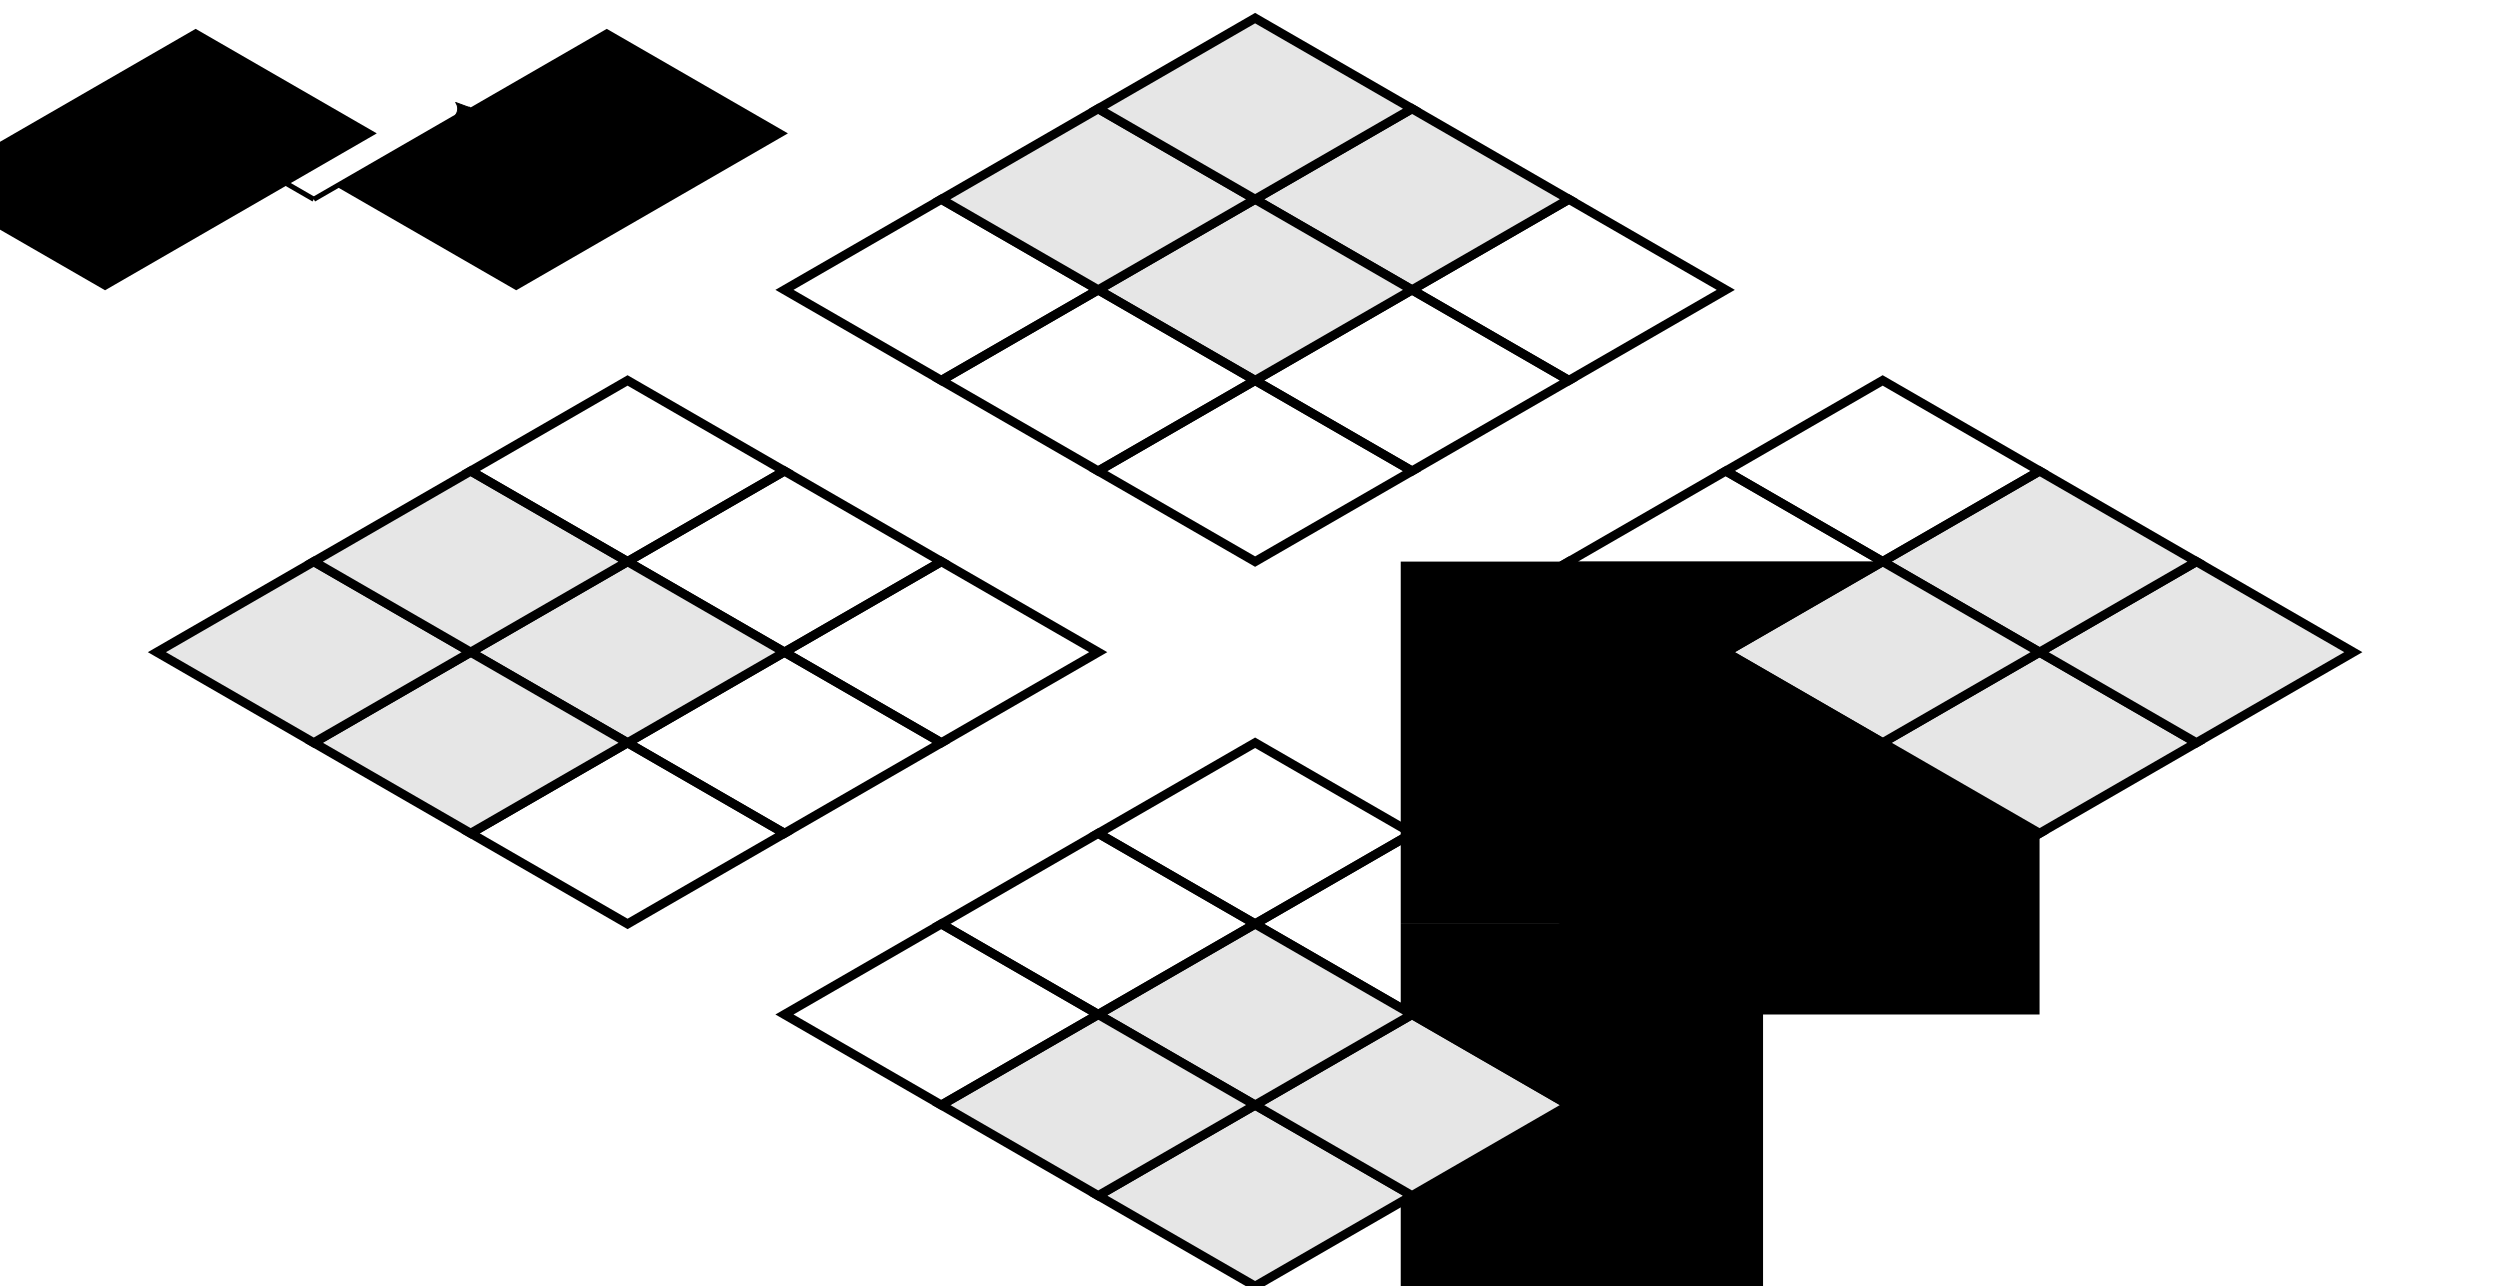 <?xml version="1.0" encoding="UTF-8" standalone="no"?>
<!-- Created with Inkscape (http://www.inkscape.org/) -->

<svg
   xmlns:dc="http://purl.org/dc/elements/1.1/"
   xmlns:cc="http://creativecommons.org/ns#"
   xmlns:rdf="http://www.w3.org/1999/02/22-rdf-syntax-ns#"
   xmlns:svg="http://www.w3.org/2000/svg"
   xmlns="http://www.w3.org/2000/svg"
   xmlns:sodipodi="http://sodipodi.sourceforge.net/DTD/sodipodi-0.dtd"
   xmlns:inkscape="http://www.inkscape.org/namespaces/inkscape"
   width="138mm"
   height="71mm"
   viewBox="0 0 488.976 251.575"
   id="svg4174"
   version="1.1"
   inkscape:version="0.91 r13725"
   sodipodi:docname="overlap_diagonal_isometric.svg">
  <defs
     id="defs4176">
    <marker
       inkscape:stockid="Arrow2Lend"
       orient="auto"
       refY="0"
       refX="0"
       id="Arrow2Lend"
       style="overflow:visible"
       inkscape:isstock="true">
      <path
         inkscape:connector-curvature="0"
         id="path4451"
         style="fill:#000000;fill-opacity:1;fill-rule:evenodd;stroke:#000000;stroke-width:0.625;stroke-linejoin:round;stroke-opacity:1"
         d="M 8.719,4.034 -2.207,0.016 8.719,-4.002 c -1.745,2.372 -1.735,5.617 -6e-7,8.035 z"
         transform="matrix(-1.1,0,0,-1.1,-1.1,0)" />
    </marker>
    <marker
       inkscape:stockid="Arrow2Lend"
       orient="auto"
       refY="0"
       refX="0"
       id="Arrow2Lend-0"
       style="overflow:visible"
       inkscape:isstock="true">
      <path
         inkscape:connector-curvature="0"
         id="path4451-8"
         style="fill:#000000;fill-opacity:1;fill-rule:evenodd;stroke:#000000;stroke-width:0.625;stroke-linejoin:round;stroke-opacity:1"
         d="M 8.719,4.034 -2.207,0.016 8.719,-4.002 c -1.745,2.372 -1.735,5.617 -6e-7,8.035 z"
         transform="matrix(-1.1,0,0,-1.1,-1.1,0)" />
    </marker>
  </defs>
  <sodipodi:namedview
     id="base"
     pagecolor="#ffffff"
     bordercolor="#666666"
     borderopacity="1.0"
     inkscape:pageopacity="0.0"
     inkscape:pageshadow="2"
     inkscape:zoom="1.1824609"
     inkscape:cx="359.60082"
     inkscape:cy="125.46604"
     inkscape:document-units="mm"
     inkscape:current-layer="g4861-94"
     showgrid="true"
     inkscape:window-width="1855"
     inkscape:window-height="1176"
     inkscape:window-x="65"
     inkscape:window-y="24"
     inkscape:window-maximized="1"
     inkscape:snap-grids="true"
     inkscape:snap-to-guides="false"
     inkscape:snap-bbox="true"
     inkscape:bbox-nodes="true"
     inkscape:object-nodes="true"
     inkscape:snap-object-midpoints="true"
     inkscape:snap-global="true">
    <inkscape:grid
       type="axonomgrid"
       id="grid4218"
       units="mm"
       empspacing="5"
       spacingy="35.433" />
  </sodipodi:namedview>
  <g
     inkscape:label="Layer 1"
     inkscape:groupmode="layer"
     id="layer1"
     transform="translate(0,-800.787)">
    <flowRoot
       xml:space="preserve"
       id="flowRoot4207"
       style="font-style:normal;font-weight:normal;font-size:40px;line-height:125%;font-family:sans-serif;text-align:center;letter-spacing:0px;word-spacing:0px;writing-mode:lr-tb;text-anchor:middle;fill:#000000;fill-opacity:1;stroke:none;stroke-width:1px;stroke-linecap:butt;stroke-linejoin:miter;stroke-opacity:1"
       transform="translate(61.372,70.866)"><flowRegion
         id="flowRegion4209"><rect
           id="rect4211"
           width="70.866"
           height="70.866"
           x="212.598"
           y="910.63" /></flowRegion><flowPara
         id="flowPara4213" /></flowRoot>    <flowRoot
       xml:space="preserve"
       id="flowRoot4233"
       style="font-style:normal;font-weight:normal;font-size:15px;line-height:125%;font-family:sans-serif;text-align:center;letter-spacing:0px;word-spacing:0px;writing-mode:lr-tb;text-anchor:middle;fill:#000000;fill-opacity:1;stroke:none;stroke-width:1px;stroke-linecap:butt;stroke-linejoin:miter;stroke-opacity:1"
       transform="translate(61.372,70.866)"><flowRegion
         id="flowRegion4235"><rect
           id="rect4237"
           width="106.299"
           height="70.866"
           x="212.598"
           y="839.764"
           style="font-size:15px" /></flowRegion><flowPara
         id="flowPara4239" /></flowRoot>    <flowRoot
       xml:space="preserve"
       id="flowRoot4245"
       style="font-style:normal;font-weight:normal;font-size:15px;line-height:125%;font-family:sans-serif;text-align:center;letter-spacing:0px;word-spacing:0px;writing-mode:lr-tb;text-anchor:middle;fill:#000000;fill-opacity:1;stroke:none;stroke-width:1px;stroke-linecap:butt;stroke-linejoin:miter;stroke-opacity:1"
       transform="translate(61.372,70.866)"><flowRegion
         id="flowRegion4247"><rect
           id="rect4249"
           width="92.058"
           height="88.583"
           x="245.488"
           y="839.764"
           style="font-size:15px" /></flowRegion><flowPara
         id="flowPara4251" /></flowRoot>    <g
       id="g4385"
       transform="translate(92.058,-124.016)">
      <g
         id="g4861-94"
         transform="translate(-337.545,17.717)">
        <g
           id="g4400"
           transform="translate(-230.145,434.055)">
          <path
             inkscape:connector-curvature="0"
             id="path4424"
             d="m 537.004,512.008 c 30.686,-17.717 30.686,-17.717 30.686,-17.717"
             style="fill:none;fill-rule:evenodd;stroke:#000000;stroke-width:0.999;stroke-linecap:butt;stroke-linejoin:miter;stroke-miterlimit:4;stroke-dasharray:none;stroke-opacity:1;marker-end:url(#Arrow2Lend)" />
          <path
             sodipodi:nodetypes="cc"
             inkscape:connector-curvature="0"
             id="path4424-8"
             d="M 537.004,512.008 506.318,494.291"
             style="fill:none;fill-rule:evenodd;stroke:#000000;stroke-width:0.999;stroke-linecap:butt;stroke-linejoin:miter;stroke-miterlimit:4;stroke-dasharray:none;stroke-opacity:1;marker-end:url(#Arrow2Lend-0)" />
          <flowRoot
             transform="matrix(0.866,-0.5,1,0.577,-466.906,142.44)"
             style="font-style:normal;font-weight:normal;font-size:40px;line-height:125%;font-family:sans-serif;text-align:center;letter-spacing:0px;word-spacing:0px;writing-mode:lr-tb;text-anchor:middle;fill:#000000;fill-opacity:1;stroke:none;stroke-width:1px;stroke-linecap:butt;stroke-linejoin:miter;stroke-opacity:1"
             id="flowRoot4253-18-58-07-8-9-5"
             xml:space="preserve"><flowRegion
               id="flowRegion4255-964-6-5-6-35-7"><rect
                 y="822.047"
                 x="214.802"
                 height="35.433"
                 width="61.372"
                 id="rect4257-33-2-870-8-70-4" /></flowRegion><flowPara
               style="font-size:15px"
               id="flowPara4259-38-84-4-38-81-1">X<flowSpan
   id="flowSpan4471-85"
   style="font-size:65%;baseline-shift:sub" /></flowPara></flowRoot>          <flowRoot
             transform="matrix(0.866,-0.5,1,0.577,-547.319,142.44)"
             style="font-style:normal;font-weight:normal;font-size:40px;line-height:125%;font-family:sans-serif;text-align:center;letter-spacing:0px;word-spacing:0px;writing-mode:lr-tb;text-anchor:middle;fill:#000000;fill-opacity:1;stroke:none;stroke-width:1px;stroke-linecap:butt;stroke-linejoin:miter;stroke-opacity:1"
             id="flowRoot4253-18-58-07-8-9-5-9"
             xml:space="preserve"><flowRegion
               id="flowRegion4255-964-6-5-6-35-7-7"><rect
                 y="822.047"
                 x="214.802"
                 height="35.433"
                 width="61.372"
                 id="rect4257-33-2-870-8-70-4-5" /></flowRegion><flowPara
               style="font-size:15px"
               id="flowPara4259-38-84-4-38-81-1-3">Y</flowPara></flowRoot>        </g>
      </g>
    </g>
    <g
       id="g4303"
       transform="translate(-122.744,531.496)">
      <path
         inkscape:connector-curvature="0"
         id="path4243-3-2-91-88-5-7"
         d="m 368.231,379.134 30.686,-17.717 -30.686,-17.717 -30.686,17.717 z"
         style="fill:none;fill-rule:evenodd;stroke:#000000;stroke-width:1.772;stroke-linecap:square;stroke-linejoin:miter;stroke-miterlimit:4;stroke-dasharray:none;stroke-opacity:1"
         sodipodi:nodetypes="ccccc" />
      <path
         inkscape:connector-curvature="0"
         id="path4243-3-2-91-88-5-7-0"
         d="m 398.917,361.417 30.686,-17.717 -30.686,-17.717 -30.686,17.717 z"
         style="fill:none;fill-rule:evenodd;stroke:#000000;stroke-width:1.772;stroke-linecap:square;stroke-linejoin:miter;stroke-miterlimit:4;stroke-dasharray:none;stroke-opacity:1"
         sodipodi:nodetypes="ccccc" />
      <path
         inkscape:connector-curvature="0"
         id="path4243-3-2-91-88-5-7-3"
         d="m 429.603,343.701 30.686,-17.717 -30.686,-17.717 -30.686,17.717 z"
         style="fill:none;fill-rule:evenodd;stroke:#000000;stroke-width:1.772;stroke-linecap:square;stroke-linejoin:miter;stroke-miterlimit:4;stroke-dasharray:none;stroke-opacity:1"
         sodipodi:nodetypes="ccccc" />
      <path
         inkscape:connector-curvature="0"
         id="path4243-3-2-91-88-5-7-09"
         d="m 398.917,325.984 30.686,-17.717 -30.686,-17.717 -30.686,17.717 z"
         style="fill:#e6e6e6;fill-opacity:1;fill-rule:evenodd;stroke:#000000;stroke-width:1.772;stroke-linecap:square;stroke-linejoin:miter;stroke-miterlimit:4;stroke-dasharray:none;stroke-opacity:1"
         sodipodi:nodetypes="ccccc" />
      <path
         inkscape:connector-curvature="0"
         id="path4243-3-2-91-88-5-7-2"
         d="m 368.231,343.701 30.686,-17.717 -30.686,-17.717 -30.686,17.717 z"
         style="fill:#e6e6e6;fill-opacity:1;fill-rule:evenodd;stroke:#000000;stroke-width:1.772;stroke-linecap:square;stroke-linejoin:miter;stroke-miterlimit:4;stroke-dasharray:none;stroke-opacity:1"
         sodipodi:nodetypes="ccccc" />
      <path
         inkscape:connector-curvature="0"
         id="path4243-3-2-91-88-5-7-5"
         d="m 337.545,361.417 30.686,-17.717 -30.686,-17.717 -30.686,17.717 z"
         style="fill:none;fill-rule:evenodd;stroke:#000000;stroke-width:1.772;stroke-linecap:square;stroke-linejoin:miter;stroke-miterlimit:4;stroke-dasharray:none;stroke-opacity:1"
         sodipodi:nodetypes="ccccc" />
      <path
         inkscape:connector-curvature="0"
         id="path4243-3-2-91-88-5-7-4"
         d="m 306.859,343.701 30.686,-17.717 -30.686,-17.717 -30.686,17.717 z"
         style="fill:none;fill-rule:evenodd;stroke:#000000;stroke-width:1.772;stroke-linecap:square;stroke-linejoin:miter;stroke-miterlimit:4;stroke-dasharray:none;stroke-opacity:1"
         sodipodi:nodetypes="ccccc" />
      <path
         inkscape:connector-curvature="0"
         id="path4243-3-2-91-88-5-7-05"
         d="m 337.545,325.984 30.686,-17.717 -30.686,-17.717 -30.686,17.717 z"
         style="fill:#e6e6e6;fill-opacity:1;fill-rule:evenodd;stroke:#000000;stroke-width:1.772;stroke-linecap:square;stroke-linejoin:miter;stroke-miterlimit:4;stroke-dasharray:none;stroke-opacity:1"
         sodipodi:nodetypes="ccccc" />
      <path
         inkscape:connector-curvature="0"
         id="path4243-3-2-91-88-5-7-9"
         d="m 368.231,308.268 30.686,-17.717 -30.686,-17.717 -30.686,17.717 z"
         style="fill:#e6e6e6;fill-opacity:1;fill-rule:evenodd;stroke:#000000;stroke-width:1.772;stroke-linecap:square;stroke-linejoin:miter;stroke-miterlimit:4;stroke-dasharray:none;stroke-opacity:1"
         sodipodi:nodetypes="ccccc" />
    </g>
    <g
       id="g4314"
       transform="translate(-2.6233572e-7,602.362)">
      <path
         inkscape:connector-curvature="0"
         id="path4243-3-2-91-88-5-7-46"
         d="M 122.744,379.134 153.43,361.417 122.744,343.701 92.058,361.417 Z"
         style="fill:none;fill-rule:evenodd;stroke:#000000;stroke-width:1.772;stroke-linecap:square;stroke-linejoin:miter;stroke-miterlimit:4;stroke-dasharray:none;stroke-opacity:1"
         sodipodi:nodetypes="ccccc" />
      <path
         inkscape:connector-curvature="0"
         id="path4243-3-2-91-88-5-7-0-9"
         d="m 153.43,361.417 30.686,-17.717 -30.686,-17.717 -30.686,17.717 z"
         style="fill:none;fill-rule:evenodd;stroke:#000000;stroke-width:1.772;stroke-linecap:square;stroke-linejoin:miter;stroke-miterlimit:4;stroke-dasharray:none;stroke-opacity:1"
         sodipodi:nodetypes="ccccc" />
      <path
         inkscape:connector-curvature="0"
         id="path4243-3-2-91-88-5-7-3-2"
         d="m 184.116,343.701 30.686,-17.717 -30.686,-17.717 -30.686,17.717 z"
         style="fill:none;fill-rule:evenodd;stroke:#000000;stroke-width:1.772;stroke-linecap:square;stroke-linejoin:miter;stroke-miterlimit:4;stroke-dasharray:none;stroke-opacity:1"
         sodipodi:nodetypes="ccccc" />
      <path
         inkscape:connector-curvature="0"
         id="path4243-3-2-91-88-5-7-09-2"
         d="m 153.43,325.984 30.686,-17.717 -30.686,-17.717 -30.686,17.717 z"
         style="fill:none;fill-rule:evenodd;stroke:#000000;stroke-width:1.772;stroke-linecap:square;stroke-linejoin:miter;stroke-miterlimit:4;stroke-dasharray:none;stroke-opacity:1"
         sodipodi:nodetypes="ccccc" />
      <path
         inkscape:connector-curvature="0"
         id="path4243-3-2-91-88-5-7-2-4"
         d="M 122.744,343.701 153.43,325.984 122.744,308.268 92.058,325.984 Z"
         style="fill:#e6e6e6;fill-opacity:1;fill-rule:evenodd;stroke:#000000;stroke-width:1.772;stroke-linecap:square;stroke-linejoin:miter;stroke-miterlimit:4;stroke-dasharray:none;stroke-opacity:1"
         sodipodi:nodetypes="ccccc" />
      <path
         inkscape:connector-curvature="0"
         id="path4243-3-2-91-88-5-7-5-7"
         d="M 92.058,361.417 122.744,343.701 92.058,325.984 61.372,343.701 Z"
         style="fill:#e6e6e6;fill-opacity:1;fill-rule:evenodd;stroke:#000000;stroke-width:1.772;stroke-linecap:square;stroke-linejoin:miter;stroke-miterlimit:4;stroke-dasharray:none;stroke-opacity:1"
         sodipodi:nodetypes="ccccc" />
      <path
         inkscape:connector-curvature="0"
         id="path4243-3-2-91-88-5-7-4-7"
         d="m 61.372,343.701 30.686,-17.717 -30.686,-17.717 -30.686,17.717 z"
         style="fill:#e6e6e6;fill-opacity:1;fill-rule:evenodd;stroke:#000000;stroke-width:1.772;stroke-linecap:square;stroke-linejoin:miter;stroke-miterlimit:4;stroke-dasharray:none;stroke-opacity:1"
         sodipodi:nodetypes="ccccc" />
      <path
         inkscape:connector-curvature="0"
         id="path4243-3-2-91-88-5-7-05-5"
         d="M 92.058,325.984 122.744,308.268 92.058,290.551 61.372,308.268 Z"
         style="fill:#e6e6e6;fill-opacity:1;fill-rule:evenodd;stroke:#000000;stroke-width:1.772;stroke-linecap:square;stroke-linejoin:miter;stroke-miterlimit:4;stroke-dasharray:none;stroke-opacity:1"
         sodipodi:nodetypes="ccccc" />
      <path
         inkscape:connector-curvature="0"
         id="path4243-3-2-91-88-5-7-9-4"
         d="M 122.744,308.268 153.43,290.551 122.744,272.835 92.058,290.551 Z"
         style="fill:none;fill-rule:evenodd;stroke:#000000;stroke-width:1.772;stroke-linecap:square;stroke-linejoin:miter;stroke-miterlimit:4;stroke-dasharray:none;stroke-opacity:1"
         sodipodi:nodetypes="ccccc" />
    </g>
    <g
       id="g4292"
       transform="translate(-1.2623357e-6,744.095)">
      <path
         inkscape:connector-curvature="0"
         id="path4243-3-2-91-88-5-7-8"
         d="m 368.231,237.402 30.686,-17.717 -30.686,-17.717 -30.686,17.717 z"
         style="fill:none;fill-rule:evenodd;stroke:#000000;stroke-width:1.772;stroke-linecap:square;stroke-linejoin:miter;stroke-miterlimit:4;stroke-dasharray:none;stroke-opacity:1"
         sodipodi:nodetypes="ccccc" />
      <path
         inkscape:connector-curvature="0"
         id="path4243-3-2-91-88-5-7-0-1"
         d="m 398.917,219.685 30.686,-17.717 -30.686,-17.717 -30.686,17.717 z"
         style="fill:#e6e6e6;fill-opacity:1;fill-rule:evenodd;stroke:#000000;stroke-width:1.772;stroke-linecap:square;stroke-linejoin:miter;stroke-miterlimit:4;stroke-dasharray:none;stroke-opacity:1"
         sodipodi:nodetypes="ccccc" />
      <path
         inkscape:connector-curvature="0"
         id="path4243-3-2-91-88-5-7-3-28"
         d="m 429.603,201.968 30.686,-17.717 -30.686,-17.717 -30.686,17.717 z"
         style="fill:#e6e6e6;fill-opacity:1;fill-rule:evenodd;stroke:#000000;stroke-width:1.772;stroke-linecap:square;stroke-linejoin:miter;stroke-miterlimit:4;stroke-dasharray:none;stroke-opacity:1"
         sodipodi:nodetypes="ccccc" />
      <path
         inkscape:connector-curvature="0"
         id="path4243-3-2-91-88-5-7-09-9"
         d="m 398.917,184.252 30.686,-17.717 -30.686,-17.717 -30.686,17.717 z"
         style="fill:#e6e6e6;fill-opacity:1;fill-rule:evenodd;stroke:#000000;stroke-width:1.772;stroke-linecap:square;stroke-linejoin:miter;stroke-miterlimit:4;stroke-dasharray:none;stroke-opacity:1"
         sodipodi:nodetypes="ccccc" />
      <path
         inkscape:connector-curvature="0"
         id="path4243-3-2-91-88-5-7-2-3"
         d="m 368.231,201.968 30.686,-17.717 -30.686,-17.717 -30.686,17.717 z"
         style="fill:#e6e6e6;fill-opacity:1;fill-rule:evenodd;stroke:#000000;stroke-width:1.772;stroke-linecap:square;stroke-linejoin:miter;stroke-miterlimit:4;stroke-dasharray:none;stroke-opacity:1"
         sodipodi:nodetypes="ccccc" />
      <path
         inkscape:connector-curvature="0"
         id="path4243-3-2-91-88-5-7-5-6"
         d="m 337.545,219.685 30.686,-17.717 -30.686,-17.717 -30.686,17.717 z"
         style="fill:none;fill-rule:evenodd;stroke:#000000;stroke-width:1.772;stroke-linecap:square;stroke-linejoin:miter;stroke-miterlimit:4;stroke-dasharray:none;stroke-opacity:1"
         sodipodi:nodetypes="ccccc" />
      <path
         inkscape:connector-curvature="0"
         id="path4243-3-2-91-88-5-7-4-8"
         d="m 306.859,201.968 30.686,-17.717 -30.686,-17.717 -30.686,17.717 z"
         style="fill:none;fill-rule:evenodd;stroke:#000000;stroke-width:1.772;stroke-linecap:square;stroke-linejoin:miter;stroke-miterlimit:4;stroke-dasharray:none;stroke-opacity:1"
         sodipodi:nodetypes="ccccc" />
      <path
         inkscape:connector-curvature="0"
         id="path4243-3-2-91-88-5-7-05-0"
         d="m 337.545,184.252 30.686,-17.717 -30.686,-17.717 -30.686,17.717 z"
         style="fill:none;fill-rule:evenodd;stroke:#000000;stroke-width:1.772;stroke-linecap:square;stroke-linejoin:miter;stroke-miterlimit:4;stroke-dasharray:none;stroke-opacity:1"
         sodipodi:nodetypes="ccccc" />
      <path
         inkscape:connector-curvature="0"
         id="path4243-3-2-91-88-5-7-9-2"
         d="m 368.231,166.535 30.686,-17.717 -30.686,-17.717 -30.686,17.717 z"
         style="fill:none;fill-rule:evenodd;stroke:#000000;stroke-width:1.772;stroke-linecap:square;stroke-linejoin:miter;stroke-miterlimit:4;stroke-dasharray:none;stroke-opacity:1"
         sodipodi:nodetypes="ccccc" />
    </g>
    <g
       id="g4325"
       transform="translate(122.744,814.961)">
      <path
         inkscape:connector-curvature="0"
         id="path4243-3-2-91-88-5-7-46-1"
         d="m 122.744,237.402 30.686,-17.717 -30.686,-17.717 -30.686,17.717 z"
         style="fill:#e6e6e6;fill-opacity:1;fill-rule:evenodd;stroke:#000000;stroke-width:1.772;stroke-linecap:square;stroke-linejoin:miter;stroke-miterlimit:4;stroke-dasharray:none;stroke-opacity:1"
         sodipodi:nodetypes="ccccc" />
      <path
         inkscape:connector-curvature="0"
         id="path4243-3-2-91-88-5-7-0-9-0"
         d="m 153.43,219.685 30.686,-17.717 -30.686,-17.717 -30.686,17.717 z"
         style="fill:#e6e6e6;fill-opacity:1;fill-rule:evenodd;stroke:#000000;stroke-width:1.772;stroke-linecap:square;stroke-linejoin:miter;stroke-miterlimit:4;stroke-dasharray:none;stroke-opacity:1"
         sodipodi:nodetypes="ccccc" />
      <path
         inkscape:connector-curvature="0"
         id="path4243-3-2-91-88-5-7-3-2-5"
         d="m 184.116,201.968 30.686,-17.717 -30.686,-17.717 -30.686,17.717 z"
         style="fill:none;fill-rule:evenodd;stroke:#000000;stroke-width:1.772;stroke-linecap:square;stroke-linejoin:miter;stroke-miterlimit:4;stroke-dasharray:none;stroke-opacity:1"
         sodipodi:nodetypes="ccccc" />
      <path
         inkscape:connector-curvature="0"
         id="path4243-3-2-91-88-5-7-09-2-1"
         d="m 153.43,184.252 30.686,-17.717 -30.686,-17.717 -30.686,17.717 z"
         style="fill:none;fill-rule:evenodd;stroke:#000000;stroke-width:1.772;stroke-linecap:square;stroke-linejoin:miter;stroke-miterlimit:4;stroke-dasharray:none;stroke-opacity:1"
         sodipodi:nodetypes="ccccc" />
      <path
         inkscape:connector-curvature="0"
         id="path4243-3-2-91-88-5-7-2-4-1"
         d="m 122.744,201.968 30.686,-17.717 -30.686,-17.717 -30.686,17.717 z"
         style="fill:#e6e6e6;fill-opacity:1;fill-rule:evenodd;stroke:#000000;stroke-width:1.772;stroke-linecap:square;stroke-linejoin:miter;stroke-miterlimit:4;stroke-dasharray:none;stroke-opacity:1"
         sodipodi:nodetypes="ccccc" />
      <path
         inkscape:connector-curvature="0"
         id="path4243-3-2-91-88-5-7-5-7-0"
         d="M 92.058,219.685 122.744,201.968 92.058,184.252 61.372,201.968 Z"
         style="fill:#e6e6e6;fill-opacity:1;fill-rule:evenodd;stroke:#000000;stroke-width:1.772;stroke-linecap:square;stroke-linejoin:miter;stroke-miterlimit:4;stroke-dasharray:none;stroke-opacity:1"
         sodipodi:nodetypes="ccccc" />
      <path
         inkscape:connector-curvature="0"
         id="path4243-3-2-91-88-5-7-4-7-8"
         d="m 61.372,201.968 30.686,-17.717 -30.686,-17.717 -30.686,17.717 z"
         style="fill:none;fill-rule:evenodd;stroke:#000000;stroke-width:1.772;stroke-linecap:square;stroke-linejoin:miter;stroke-miterlimit:4;stroke-dasharray:none;stroke-opacity:1"
         sodipodi:nodetypes="ccccc" />
      <path
         inkscape:connector-curvature="0"
         id="path4243-3-2-91-88-5-7-05-5-5"
         d="M 92.058,184.252 122.744,166.535 92.058,148.819 61.372,166.535 Z"
         style="fill:none;fill-rule:evenodd;stroke:#000000;stroke-width:1.772;stroke-linecap:square;stroke-linejoin:miter;stroke-miterlimit:4;stroke-dasharray:none;stroke-opacity:1"
         sodipodi:nodetypes="ccccc" />
      <path
         inkscape:connector-curvature="0"
         id="path4243-3-2-91-88-5-7-9-4-0"
         d="m 122.744,166.535 30.686,-17.717 -30.686,-17.717 -30.686,17.717 z"
         style="fill:none;fill-rule:evenodd;stroke:#000000;stroke-width:1.772;stroke-linecap:square;stroke-linejoin:miter;stroke-miterlimit:4;stroke-dasharray:none;stroke-opacity:1"
         sodipodi:nodetypes="ccccc" />
    </g>
  </g>
</svg>
